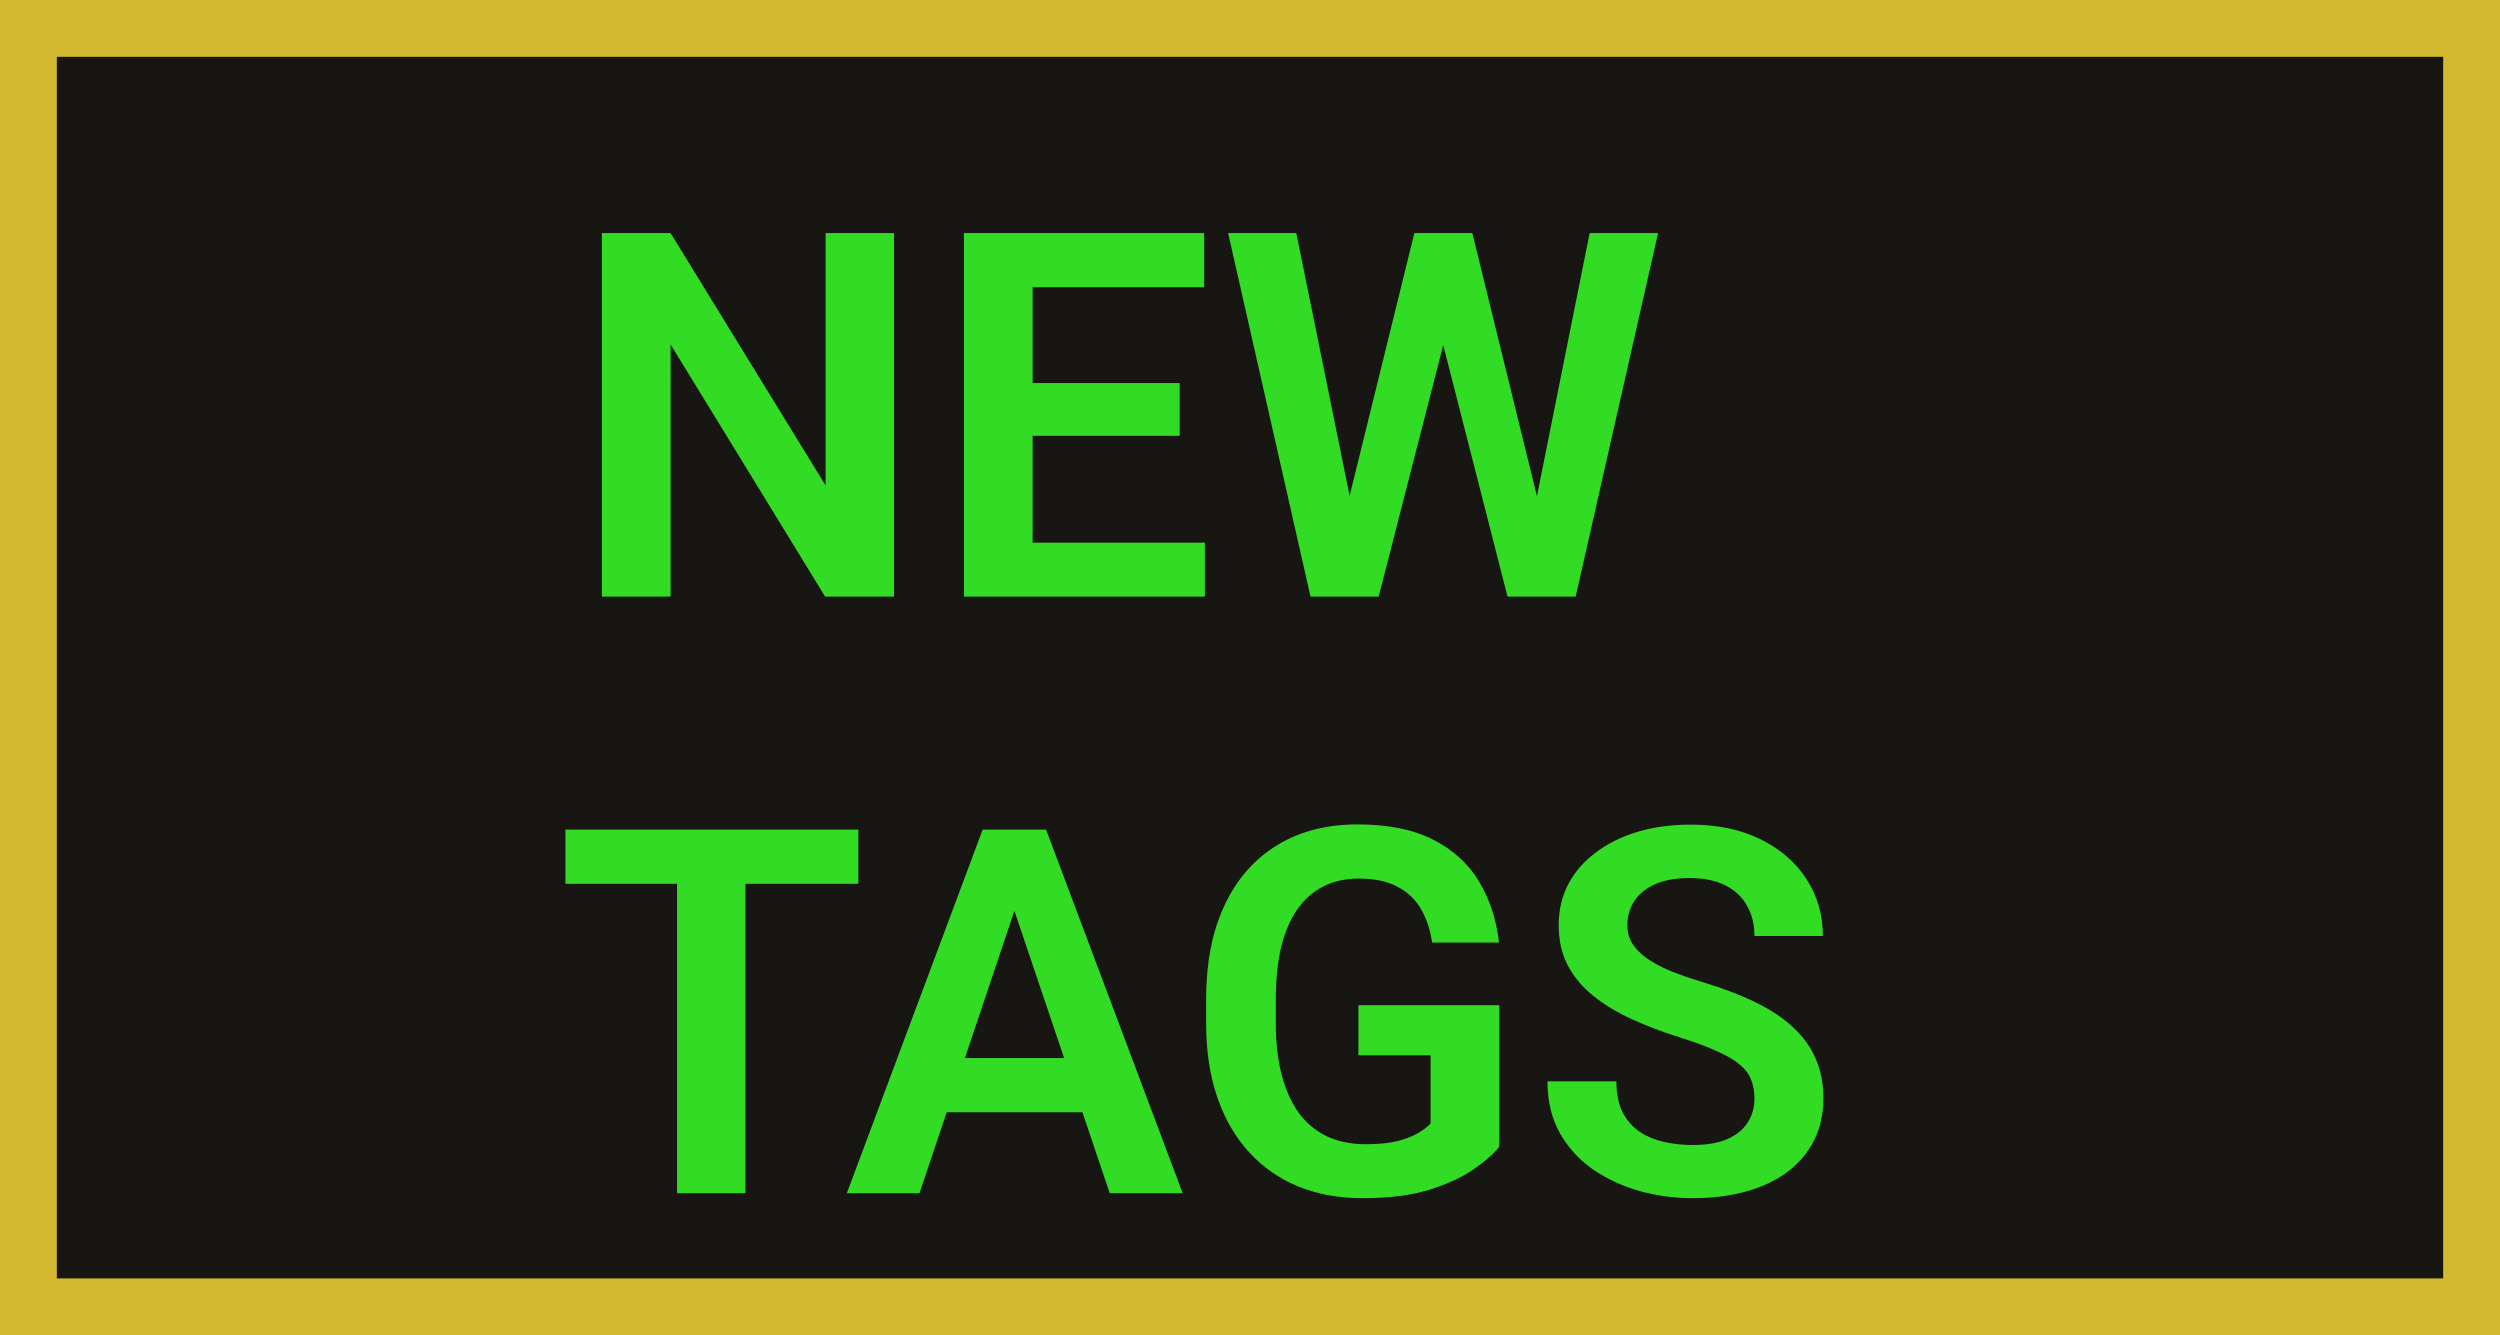 <svg width="88" height="47" viewBox="0 0 88 47" fill="none" xmlns="http://www.w3.org/2000/svg">
<rect width="88" height="47" fill="#D4B930"/>
<rect x="2" y="2" width="84" height="43" fill="#171612"/>
<path d="M31.47 8.203V21H29.044L23.604 12.123V21H21.186V8.203H23.604L29.061 17.089V8.203H31.47ZM42.412 19.102V21H35.609V19.102H42.412ZM36.348 8.203V21H33.931V8.203H36.348ZM41.524 13.485V15.34H35.609V13.485H41.524ZM42.386 8.203V10.11H35.609V8.203H42.386ZM47.237 18.548L49.786 8.203H51.166L51.254 10.383L48.529 21H47.07L47.237 18.548ZM45.629 8.203L47.721 18.513V21H46.13L43.23 8.203H45.629ZM53.899 18.469L55.956 8.203H58.364L55.464 21H53.873L53.899 18.469ZM51.825 8.203L54.374 18.583L54.523 21H53.065L50.349 10.374L50.454 8.203H51.825ZM26.24 29.203V42H23.832V29.203H26.24ZM30.213 29.203V31.11H19.903V29.203H30.213ZM36.014 31.145L32.366 42H29.809L34.59 29.203H36.225L36.014 31.145ZM39.063 42L35.398 31.145L35.179 29.203H36.822L41.63 42H39.063ZM38.897 37.245V39.152H32.032V37.245H38.897ZM52.774 35.382V40.365C52.587 40.605 52.291 40.866 51.887 41.148C51.488 41.429 50.967 41.672 50.322 41.877C49.678 42.076 48.887 42.176 47.949 42.176C47.135 42.176 46.391 42.041 45.717 41.772C45.043 41.496 44.463 41.095 43.977 40.567C43.49 40.04 43.115 39.395 42.852 38.634C42.588 37.872 42.456 37.002 42.456 36.023V35.18C42.456 34.201 42.579 33.331 42.825 32.569C43.077 31.808 43.435 31.163 43.898 30.636C44.366 30.108 44.926 29.707 45.576 29.432C46.232 29.156 46.965 29.019 47.773 29.019C48.857 29.019 49.748 29.197 50.445 29.555C51.148 29.912 51.688 30.404 52.062 31.031C52.438 31.652 52.672 32.367 52.766 33.176H50.41C50.346 32.73 50.217 32.341 50.023 32.007C49.83 31.667 49.555 31.403 49.197 31.216C48.846 31.023 48.389 30.926 47.826 30.926C47.352 30.926 46.933 31.02 46.569 31.207C46.206 31.395 45.901 31.667 45.655 32.024C45.409 32.382 45.222 32.824 45.093 33.352C44.97 33.879 44.908 34.482 44.908 35.162V36.023C44.908 36.709 44.978 37.318 45.119 37.852C45.26 38.379 45.462 38.824 45.726 39.188C45.995 39.545 46.326 39.817 46.719 40.005C47.117 40.187 47.568 40.277 48.072 40.277C48.529 40.277 48.907 40.239 49.206 40.163C49.511 40.081 49.754 39.984 49.935 39.873C50.117 39.762 50.258 39.653 50.357 39.548V37.148H47.817V35.382H52.774ZM61.757 38.678C61.757 38.432 61.719 38.212 61.643 38.019C61.572 37.819 61.44 37.641 61.247 37.482C61.06 37.318 60.793 37.16 60.447 37.008C60.107 36.85 59.668 36.685 59.129 36.516C58.531 36.328 57.975 36.117 57.459 35.883C56.943 35.648 56.489 35.376 56.097 35.065C55.71 34.755 55.408 34.398 55.191 33.993C54.975 33.583 54.866 33.108 54.866 32.569C54.866 32.042 54.977 31.561 55.2 31.128C55.429 30.694 55.751 30.322 56.167 30.012C56.583 29.695 57.072 29.452 57.635 29.282C58.203 29.112 58.83 29.027 59.516 29.027C60.465 29.027 61.285 29.2 61.977 29.546C62.674 29.892 63.213 30.36 63.594 30.952C63.975 31.544 64.165 32.209 64.165 32.947H61.757C61.757 32.549 61.672 32.197 61.502 31.893C61.338 31.588 61.086 31.348 60.746 31.172C60.412 30.996 59.99 30.908 59.48 30.908C58.988 30.908 58.578 30.981 58.25 31.128C57.928 31.274 57.685 31.474 57.52 31.726C57.362 31.977 57.283 32.259 57.283 32.569C57.283 32.804 57.339 33.015 57.45 33.202C57.562 33.384 57.728 33.557 57.951 33.721C58.174 33.879 58.449 34.028 58.777 34.169C59.111 34.304 59.498 34.438 59.938 34.573C60.641 34.784 61.256 35.019 61.783 35.276C62.316 35.534 62.759 35.827 63.11 36.155C63.468 36.483 63.734 36.852 63.91 37.263C64.092 37.673 64.183 38.139 64.183 38.66C64.183 39.211 64.074 39.703 63.857 40.137C63.641 40.57 63.33 40.94 62.926 41.244C62.522 41.549 62.035 41.78 61.467 41.938C60.904 42.097 60.274 42.176 59.577 42.176C58.956 42.176 58.341 42.094 57.731 41.93C57.128 41.76 56.58 41.508 56.088 41.174C55.596 40.834 55.203 40.406 54.91 39.891C54.617 39.369 54.471 38.76 54.471 38.062H56.897C56.897 38.467 56.961 38.812 57.09 39.1C57.225 39.381 57.412 39.612 57.652 39.794C57.898 39.97 58.185 40.099 58.514 40.181C58.842 40.263 59.196 40.304 59.577 40.304C60.069 40.304 60.474 40.236 60.79 40.102C61.112 39.961 61.352 39.768 61.511 39.522C61.675 39.275 61.757 38.994 61.757 38.678Z" fill="#33DC24"/>
</svg>
